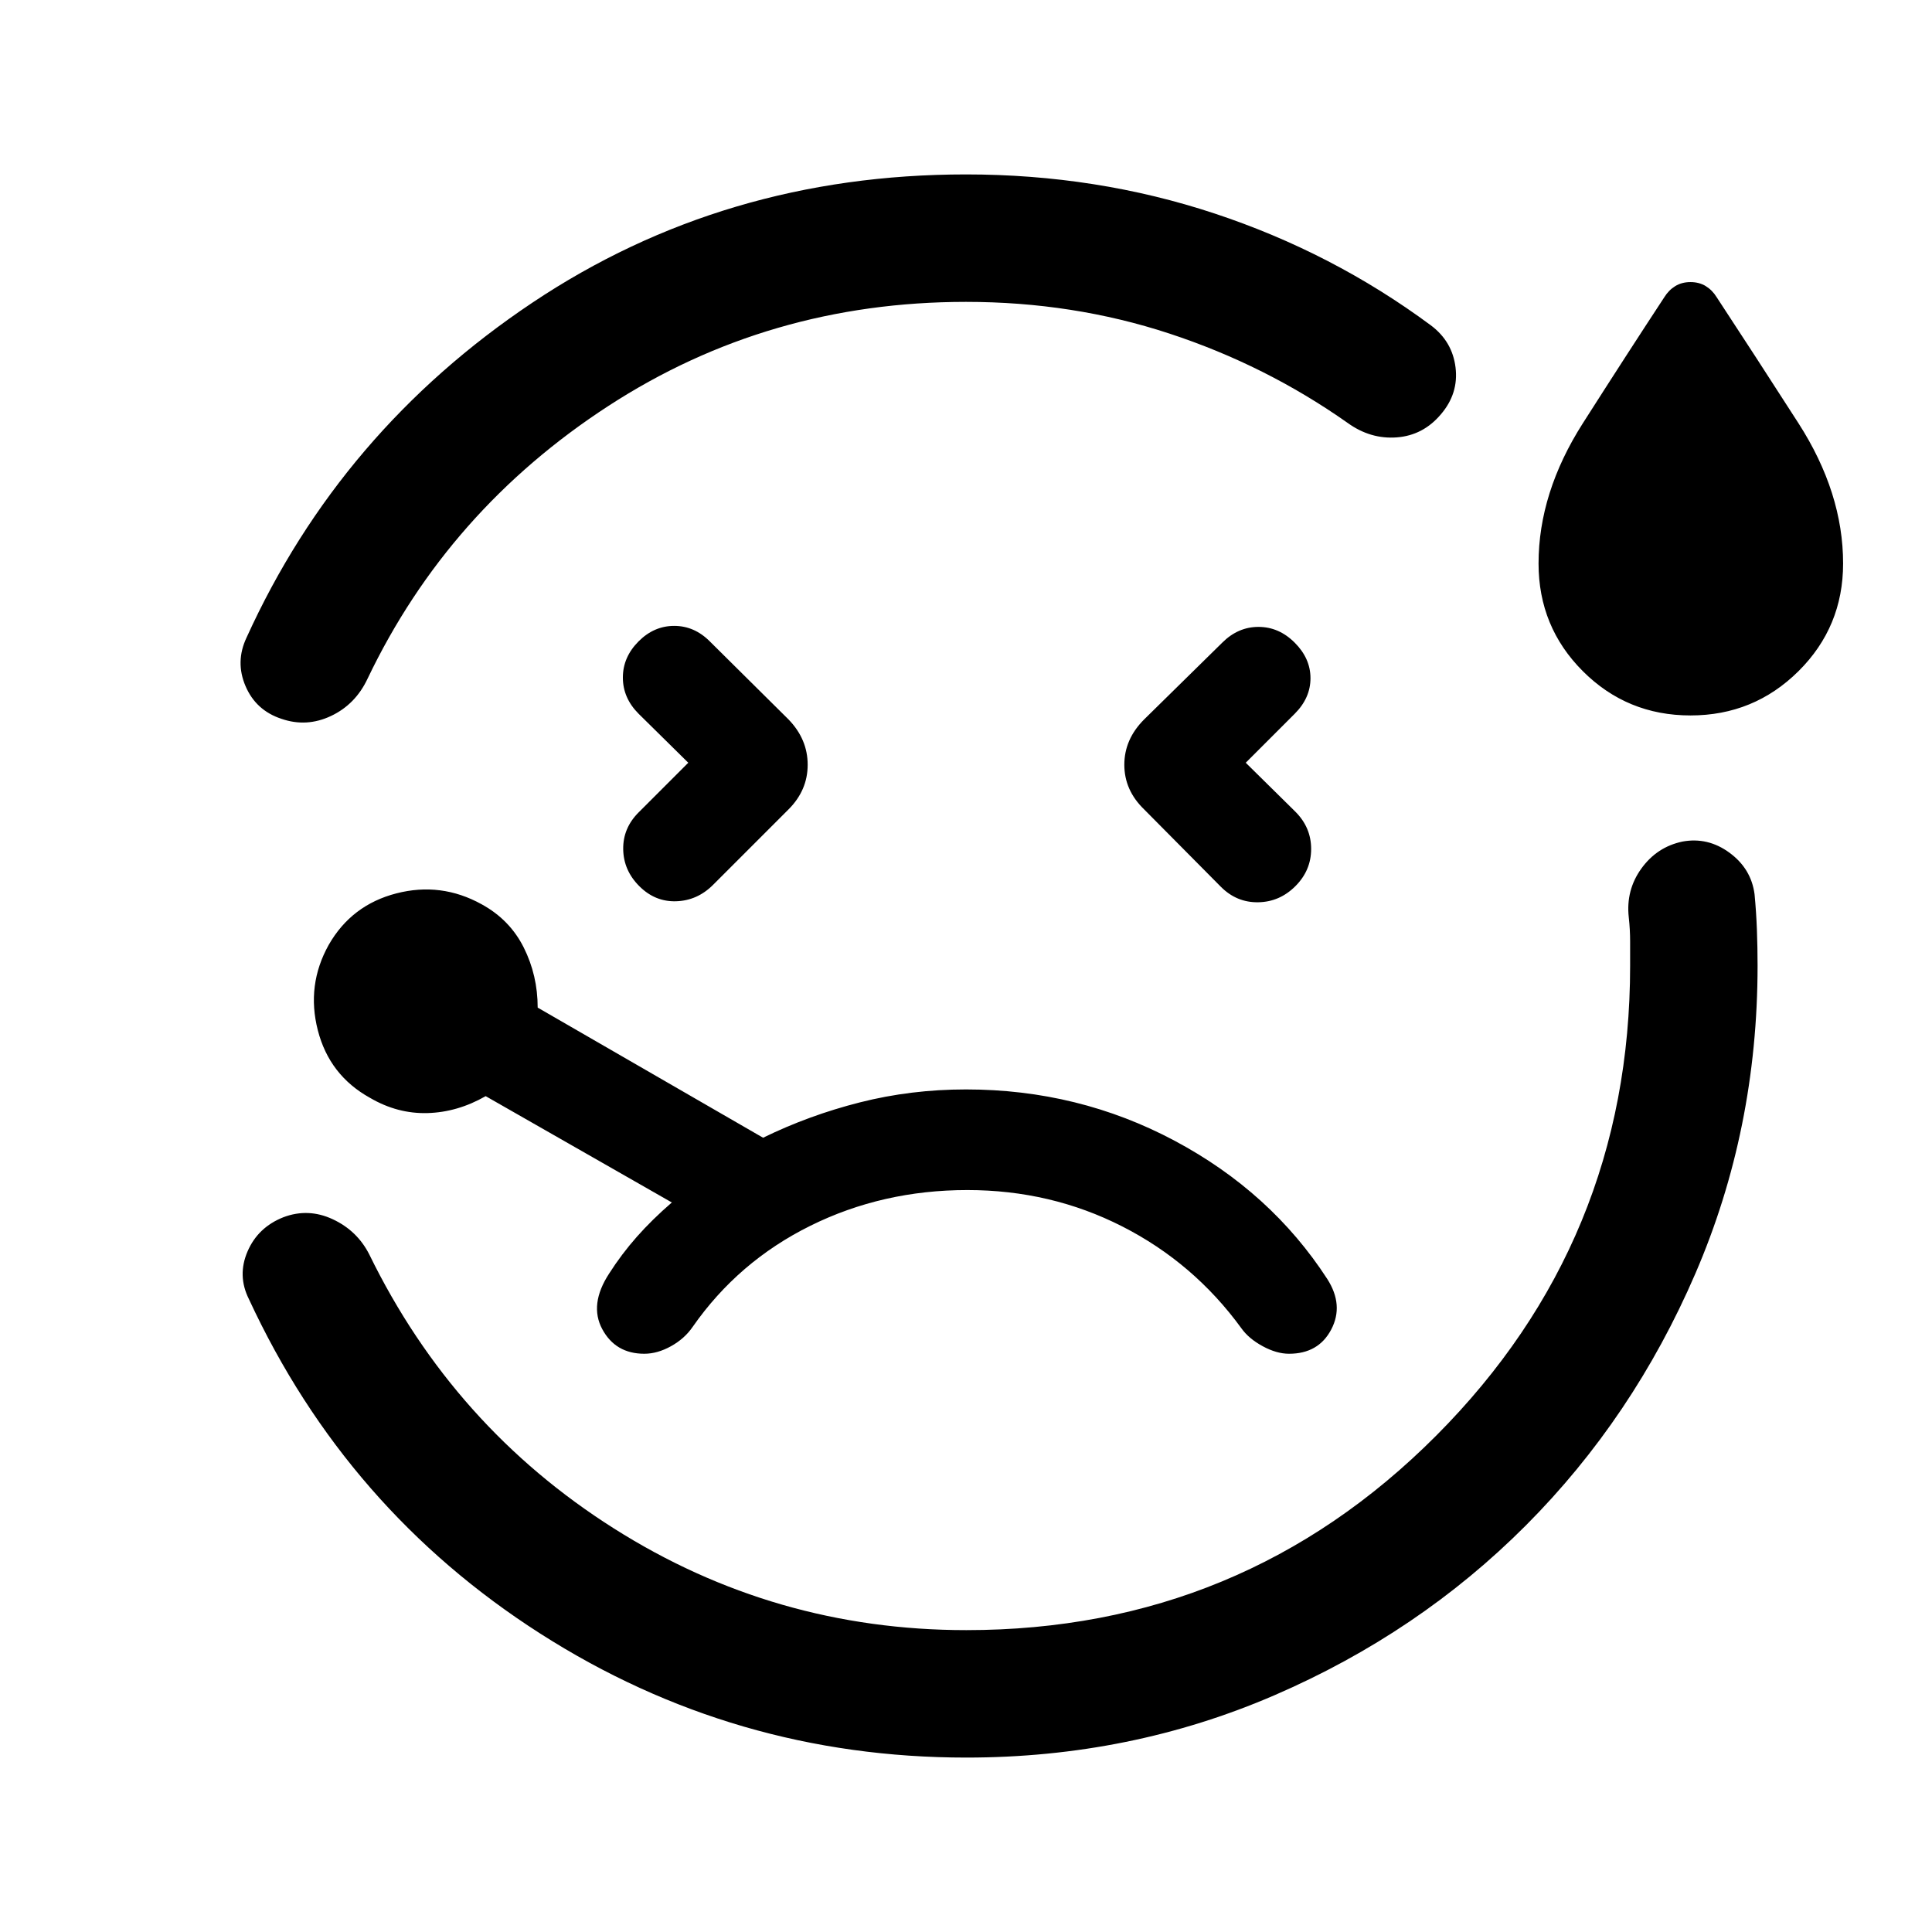 <svg xmlns="http://www.w3.org/2000/svg" height="40" viewBox="0 -960 960 960" width="40"><path d="M480-873.33q64.83 0 123.5 19.41 58.67 19.42 107.5 55.59 10.67 8 12.25 20.91 1.58 12.92-7.25 23.25-8.83 10.5-21.92 11.5-13.08 1-24.41-7.16-40.67-28.67-88.59-44.42Q533.17-810 480-810q-98.17 0-177.75 51.75T182.67-622.83q-6 12.83-18.17 18.58-12.17 5.75-24.67 1.42Q127.17-607 122-619.08q-5.17-12.09.5-24.09 46.67-102.66 142-166.41T480-873.33Zm.17 786.66q-115.34 0-211.67-61.58-96.33-61.58-144.83-166.25-5.84-11.67-.67-23.67 5.17-12 17.83-17 12.34-4.66 24.5 1 12.17 5.67 18.17 17.5Q225.33-251 305.08-200.5 384.83-150 480.17-150q137.16 0 233.5-96.67Q810-343.33 810-480.17V-492q0-6.17-.67-12.17-1.5-13.5 6.25-24.25T836-541.83q12.67-2.34 23.42 5.58 10.75 7.92 12.41 20.58.84 8.84 1.17 17.67.33 8.83.33 17.83 0 81.34-30.91 153-30.92 71.67-84.17 125.09-53.25 53.41-124.92 84.41-71.66 31-153.16 31ZM342-581l-24.67 24.67q-7.83 7.83-7.66 18.33.16 10.5 8 18.33 7.83 7.84 18.33 7.5 10.5-.33 18.33-8.16l37.5-37.5q9.5-9.5 9.5-22.17 0-12.67-9.5-22.5l-39.16-38.83Q345-649 335-649q-10 0-17.67 7.67-7.83 7.83-7.83 18 0 10.16 7.83 18L342-581Zm498-23.5q-31.5 0-53.5-22t-22-53.5q0-35.17 22-69.67t40.5-62.66q2.17-3.5 5.42-5.5t7.58-2q4.33 0 7.58 2t5.42 5.5q18.5 28.16 40.67 62.66 22.16 34.5 22.16 69.67 0 31.5-22.16 53.5-22.17 22-53.67 22ZM619-581l24.33-24.33q7.84-7.84 7.84-17.67 0-9.83-7.84-17.67-7.83-7.83-18-7.83-10.16 0-18 7.83L568.5-602.5q-9.83 9.83-9.83 22.5t9.83 22.17l38.17 38.5q7.83 7.83 18.5 7.66 10.66-.16 18.5-8 7.83-7.83 7.83-18.5 0-10.66-7.83-18.5L619-581ZM480-480ZM320.17-287.33q6.5 0 13.25-3.75t10.75-9.59q22.66-32.5 58.5-50.25 35.83-17.75 78-17.75 41.5 0 77 18.09 35.5 18.08 59.16 50.58 3.67 5.17 10.59 8.92 6.91 3.75 13.08 3.75 14.67 0 21-12.09 6.33-12.08-2-25.08-28-43.17-75.83-68.67-47.84-25.5-103.67-25.5-27.33 0-52.67 6.42-25.33 6.42-48.16 17.58l-112-64.66q0-16-6.92-29.84-6.92-13.83-20.92-21.5-20.16-11.16-42.41-5.41-22.25 5.75-33.59 25.58-11.16 20-5.41 42.42 5.75 22.41 25.91 33.58 13.67 8 28.59 7.58 14.91-.41 28.91-8.41l92.5 52.83q-9.83 8.5-17.41 17.08-7.59 8.59-13.75 18.25-10 15.34-3.42 27.59t20.92 12.25Z"/></svg>